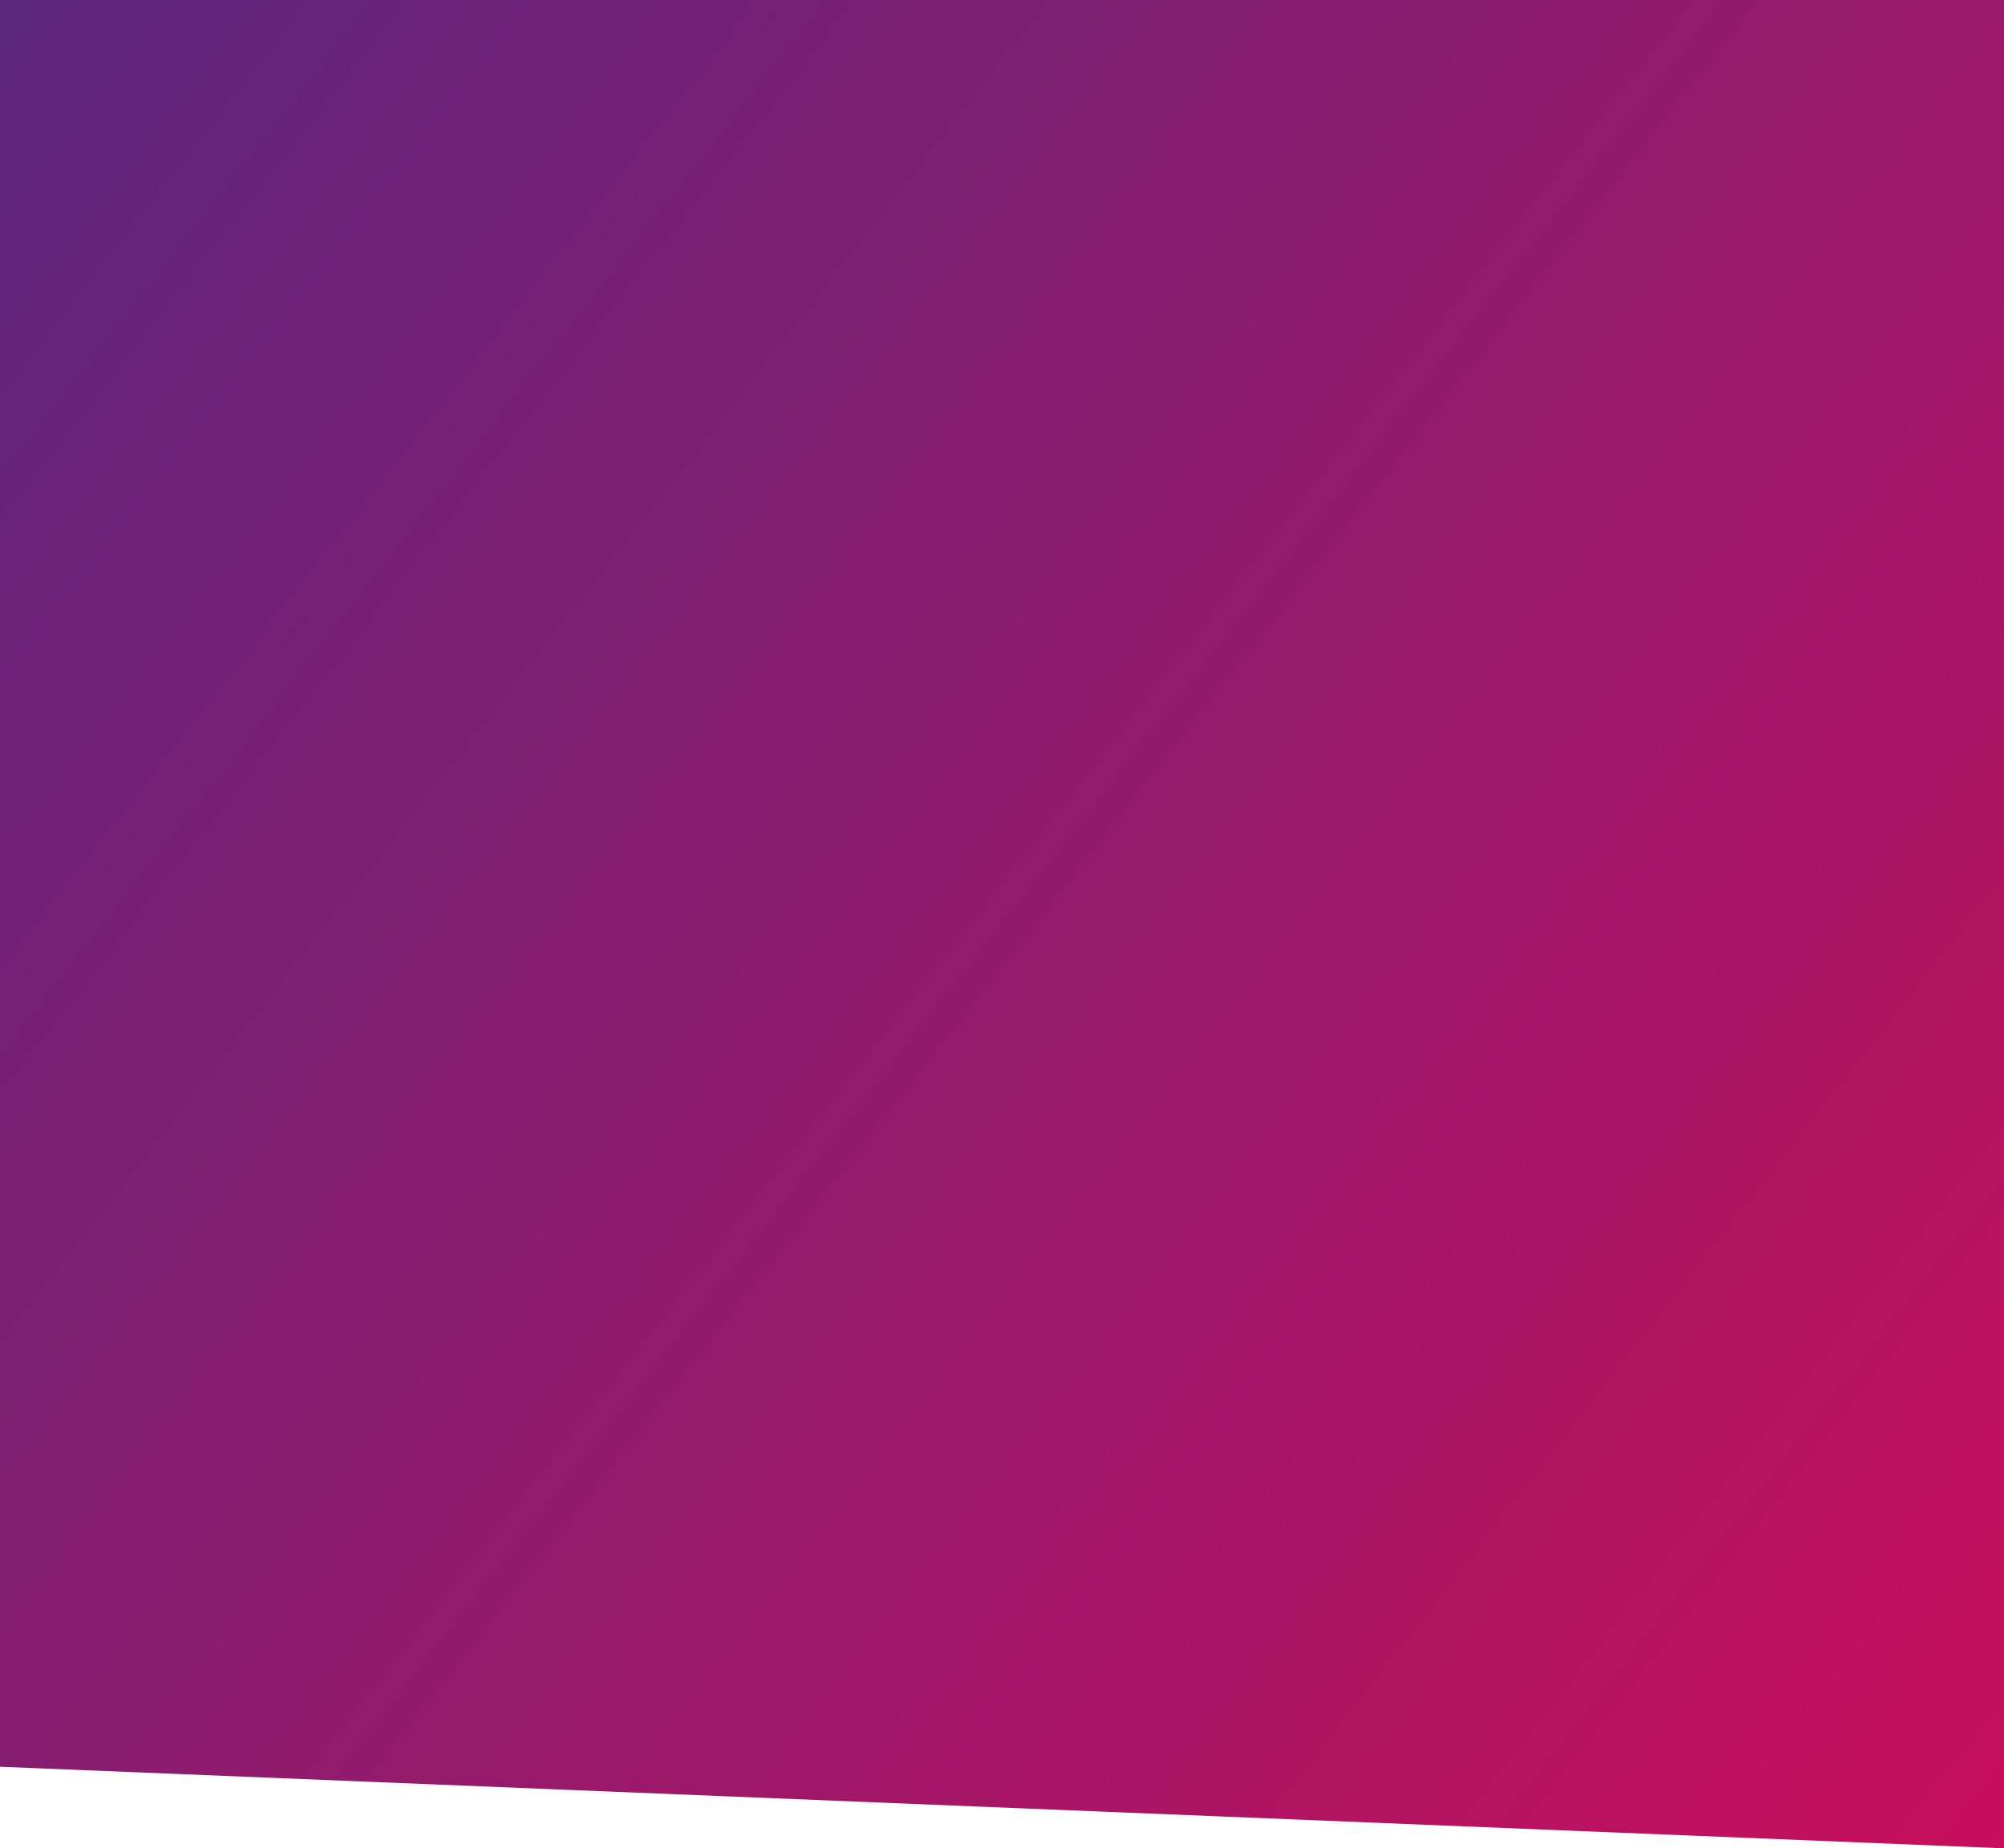 <?xml version="1.0" encoding="utf-8"?>
<!-- Generator: Adobe Illustrator 16.0.0, SVG Export Plug-In . SVG Version: 6.00 Build 0)  -->
<!DOCTYPE svg PUBLIC "-//W3C//DTD SVG 1.1//EN" "http://www.w3.org/Graphics/SVG/1.1/DTD/svg11.dtd">
<svg version="1.1" id="Layer_1" xmlns="http://www.w3.org/2000/svg" xmlns:xlink="http://www.w3.org/1999/xlink" x="0px" y="0px"
	 width="528px" height="487.117px" viewBox="0 0 528 487.117" enable-background="new 0 0 528 487.117" xml:space="preserve" preserveAspectRatio="none">
<linearGradient id="SVGID_1_" gradientUnits="userSpaceOnUse" x1="-552.689" y1="724.836" x2="-1116.879" y2="1165.63" gradientTransform="matrix(1 0 0 -1 1104 1182.116)">
	<stop  offset="0" style="stop-color:#c70f5c"/>
	<stop  offset="1" style="stop-color:#5c267d"/>
</linearGradient>
<polygon fill="url(#SVGID_1_)" points="528,487.117 0,465.615 0,0 528,0 "/>
</svg>